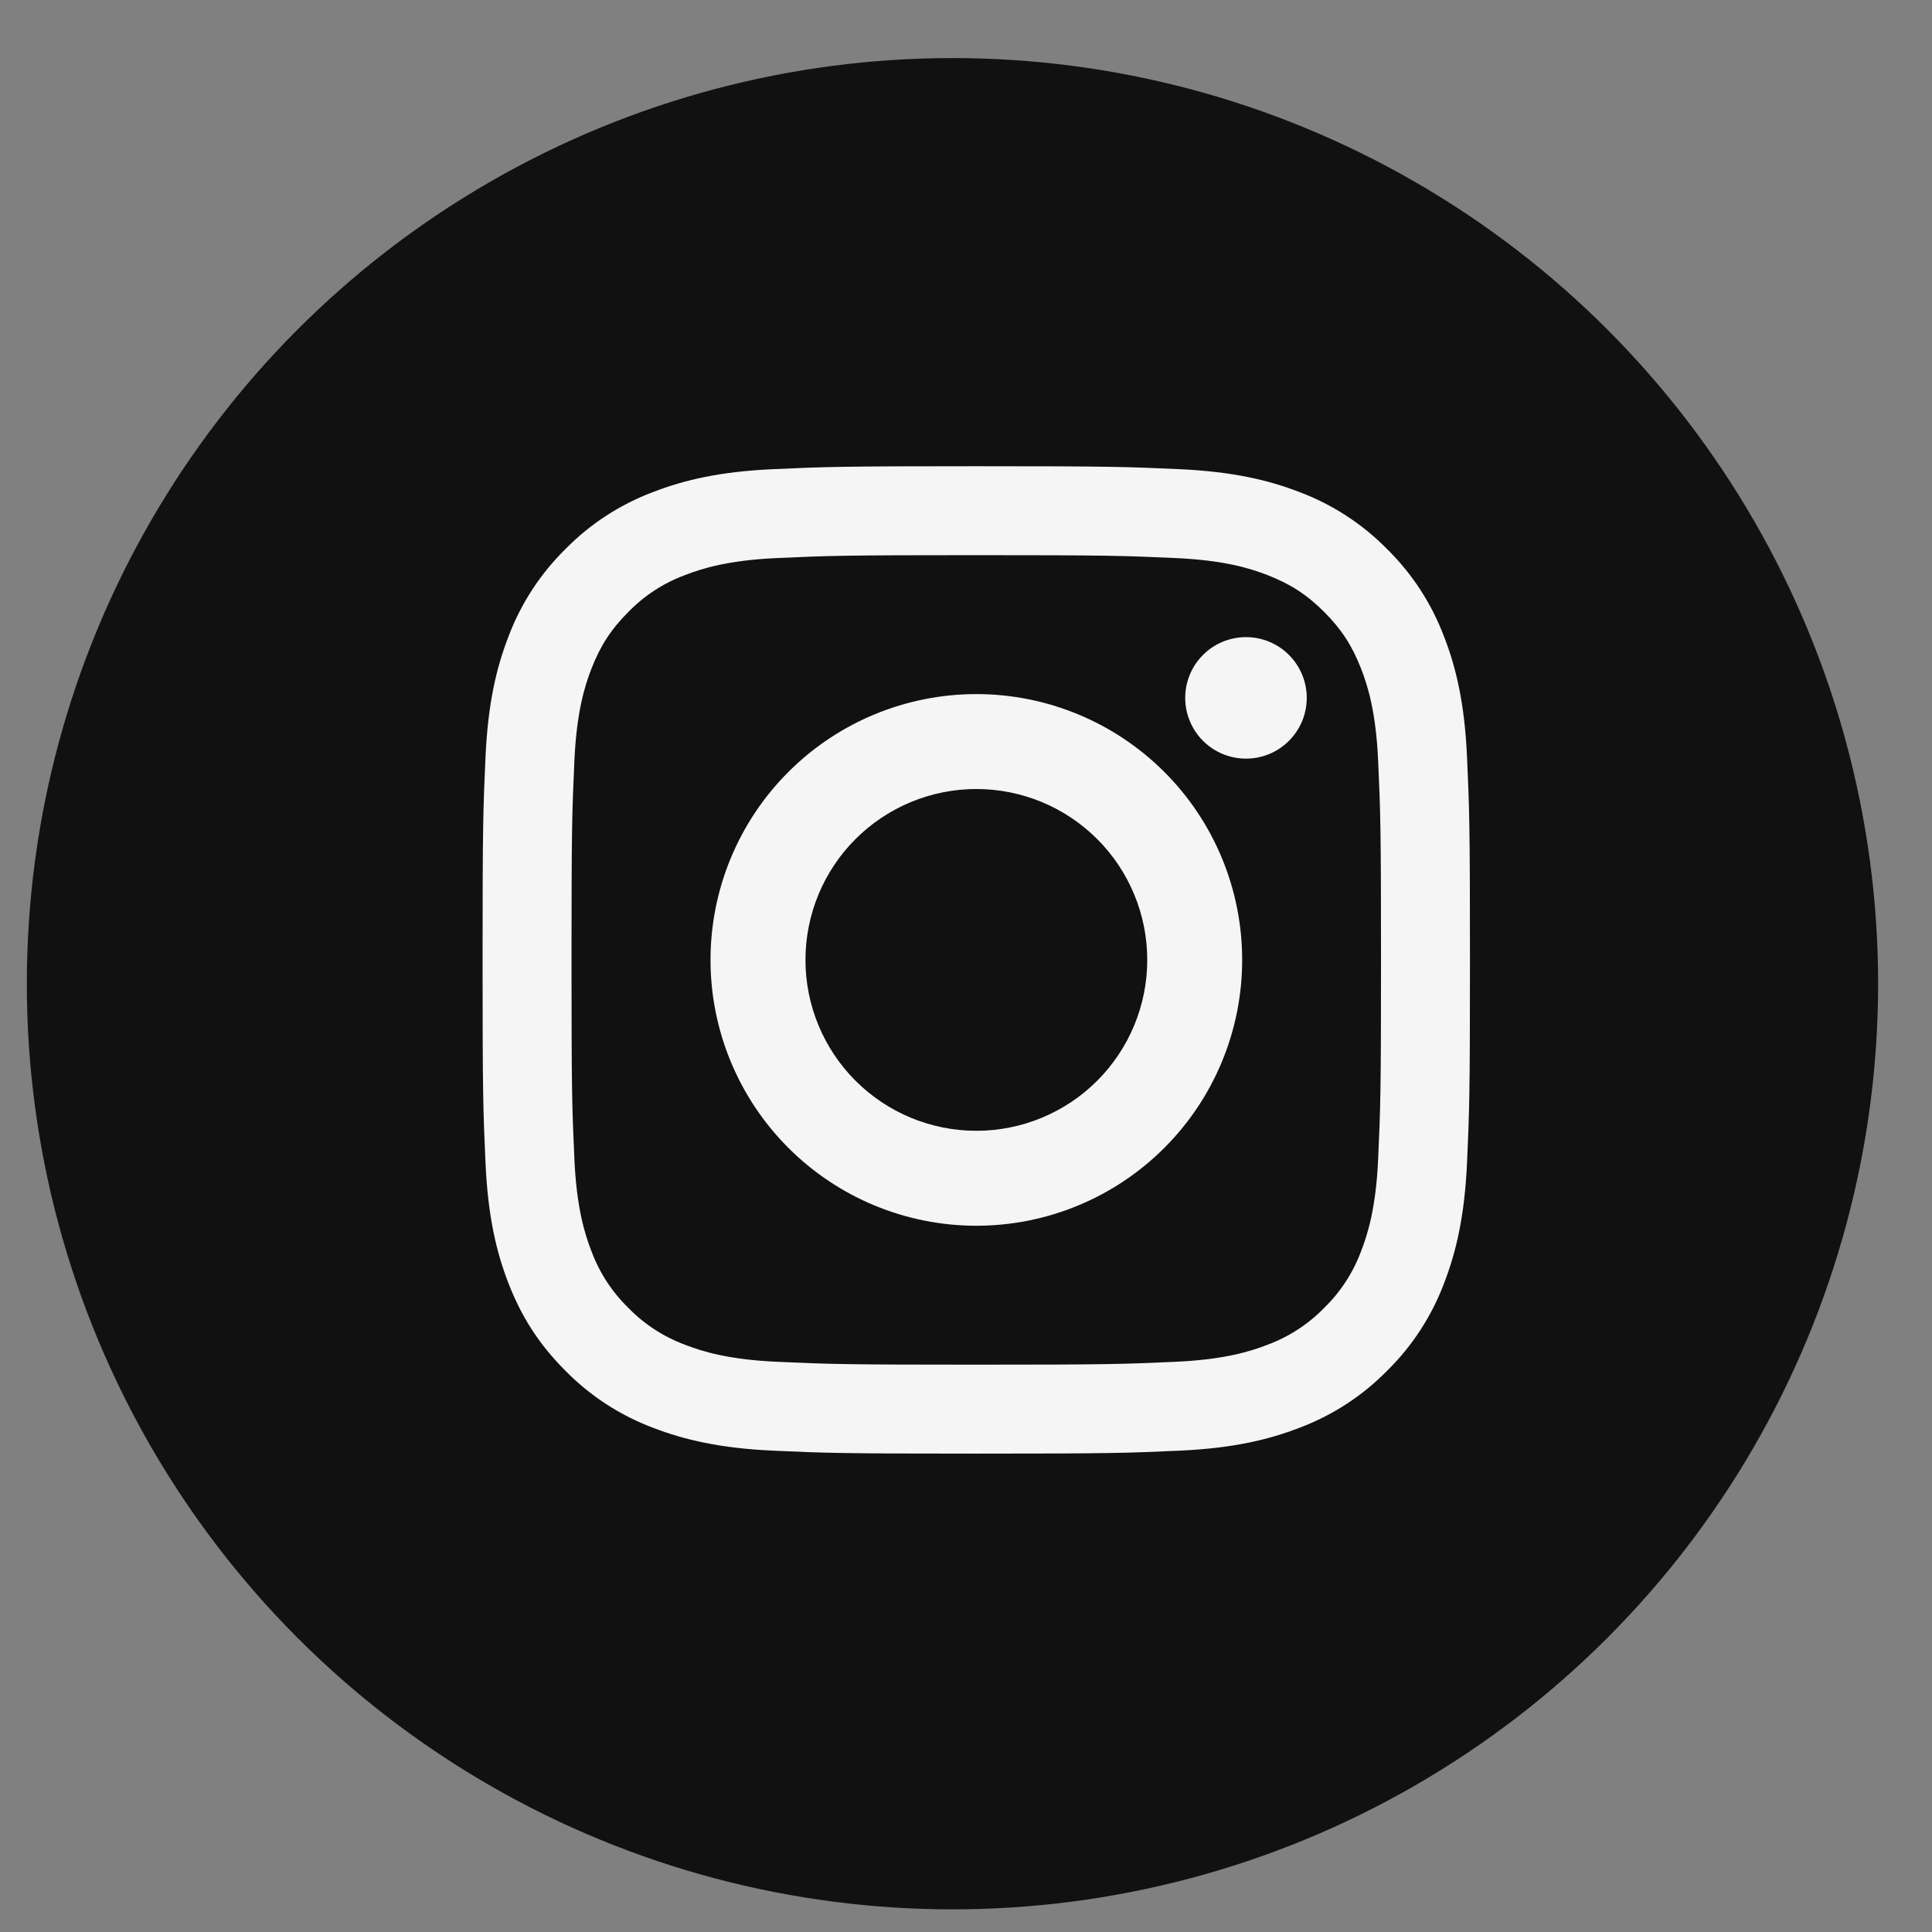<svg width="54" height="54" viewBox="0 0 54 54" fill="none" xmlns="http://www.w3.org/2000/svg">
<rect x="0" y="0" width="54" height="54" fill="#808080" stroke="none"/>
<g id="ei:sc-instagram" clip-path="url(#clip0_3171_2900)">
<ellipse id="Ellipse 15" cx="26.622" cy="27.495" rx="25.872" ry="25.872" fill="#111111"/>
<g id="Group">
<path id="Vector" fill-rule="evenodd" clip-rule="evenodd" d="M27.287 13.031C23.54 13.031 23.07 13.047 21.598 13.114C20.129 13.181 19.126 13.414 18.248 13.755C17.327 14.102 16.493 14.645 15.804 15.347C15.102 16.037 14.559 16.871 14.212 17.792C13.871 18.669 13.639 19.672 13.571 21.141C13.504 22.613 13.488 23.083 13.488 26.83C13.488 30.577 13.504 31.047 13.571 32.519C13.638 33.988 13.871 34.991 14.212 35.868C14.566 36.776 15.037 37.545 15.804 38.313C16.493 39.015 17.327 39.558 18.248 39.905C19.126 40.244 20.129 40.478 21.598 40.546C23.07 40.613 23.54 40.629 27.287 40.629C31.034 40.629 31.504 40.613 32.976 40.546C34.445 40.479 35.448 40.245 36.325 39.905C37.246 39.558 38.08 39.015 38.77 38.313C39.472 37.623 40.015 36.789 40.362 35.868C40.701 34.991 40.935 33.988 41.003 32.519C41.07 31.047 41.086 30.577 41.086 26.83C41.086 23.083 41.07 22.613 41.003 21.141C40.936 19.672 40.703 18.669 40.361 17.792C40.014 16.871 39.471 16.037 38.77 15.347C38.08 14.645 37.246 14.102 36.325 13.755C35.448 13.415 34.445 13.182 32.976 13.114C31.504 13.047 31.034 13.031 27.287 13.031ZM27.287 15.517C30.971 15.517 31.407 15.532 32.863 15.598C34.208 15.659 34.939 15.884 35.425 16.073C36.069 16.324 36.529 16.622 37.012 17.105C37.495 17.588 37.793 18.048 38.044 18.692C38.233 19.178 38.458 19.908 38.519 21.254C38.585 22.708 38.6 23.146 38.6 26.83C38.6 30.514 38.585 30.95 38.519 32.406C38.458 33.752 38.233 34.482 38.044 34.968C37.822 35.567 37.47 36.11 37.012 36.555C36.567 37.013 36.024 37.365 35.425 37.587C34.939 37.776 34.208 38.001 32.863 38.062C31.409 38.128 30.971 38.143 27.287 38.143C23.603 38.143 23.165 38.128 21.711 38.062C20.365 38.001 19.635 37.776 19.149 37.587C18.549 37.365 18.007 37.013 17.562 36.555C17.104 36.11 16.752 35.567 16.53 34.968C16.341 34.482 16.116 33.752 16.055 32.406C15.989 30.951 15.974 30.514 15.974 26.83C15.974 23.146 15.989 22.709 16.055 21.254C16.116 19.908 16.341 19.178 16.53 18.692C16.781 18.048 17.079 17.588 17.562 17.105C18.007 16.647 18.549 16.294 19.149 16.073C19.635 15.884 20.365 15.659 21.711 15.598C23.165 15.532 23.603 15.517 27.287 15.517Z" fill="#F5F5F5"/>
<path id="Vector_2" fill-rule="evenodd" clip-rule="evenodd" d="M27.289 19.4C25.319 19.4 23.429 20.183 22.036 21.576C20.642 22.969 19.859 24.859 19.859 26.83C19.859 28.8 20.642 30.69 22.036 32.084C23.429 33.477 25.319 34.26 27.289 34.26C29.26 34.26 31.15 33.477 32.543 32.084C33.937 30.69 34.719 28.8 34.719 26.83C34.719 24.859 33.937 22.969 32.543 21.576C31.15 20.183 29.26 19.4 27.289 19.4ZM27.289 31.606C26.023 31.606 24.808 31.103 23.912 30.207C23.016 29.311 22.513 28.097 22.513 26.83C22.513 25.563 23.016 24.348 23.912 23.452C24.808 22.557 26.023 22.053 27.289 22.053C28.556 22.053 29.771 22.557 30.667 23.452C31.563 24.348 32.066 25.563 32.066 26.83C32.066 28.097 31.563 29.311 30.667 30.207C29.771 31.103 28.556 31.606 27.289 31.606ZM36.524 19.506C36.524 19.729 36.48 19.95 36.395 20.156C36.309 20.362 36.184 20.549 36.026 20.707C35.869 20.864 35.682 20.99 35.476 21.075C35.27 21.16 35.049 21.204 34.826 21.204C34.603 21.204 34.382 21.16 34.176 21.075C33.97 20.99 33.782 20.864 33.625 20.707C33.467 20.549 33.342 20.362 33.257 20.156C33.171 19.95 33.127 19.729 33.127 19.506C33.127 19.055 33.306 18.623 33.625 18.305C33.943 17.986 34.375 17.808 34.826 17.808C35.276 17.808 35.708 17.986 36.026 18.305C36.345 18.623 36.524 19.055 36.524 19.506Z" fill="#F5F5F5"/>
</g>
</g>
<defs>
<clipPath id="clip0_3171_2900">
<rect width="53.072" height="53.072" fill="white" transform="translate(0.75 0.295)"/>
</clipPath>
</defs>
</svg>
